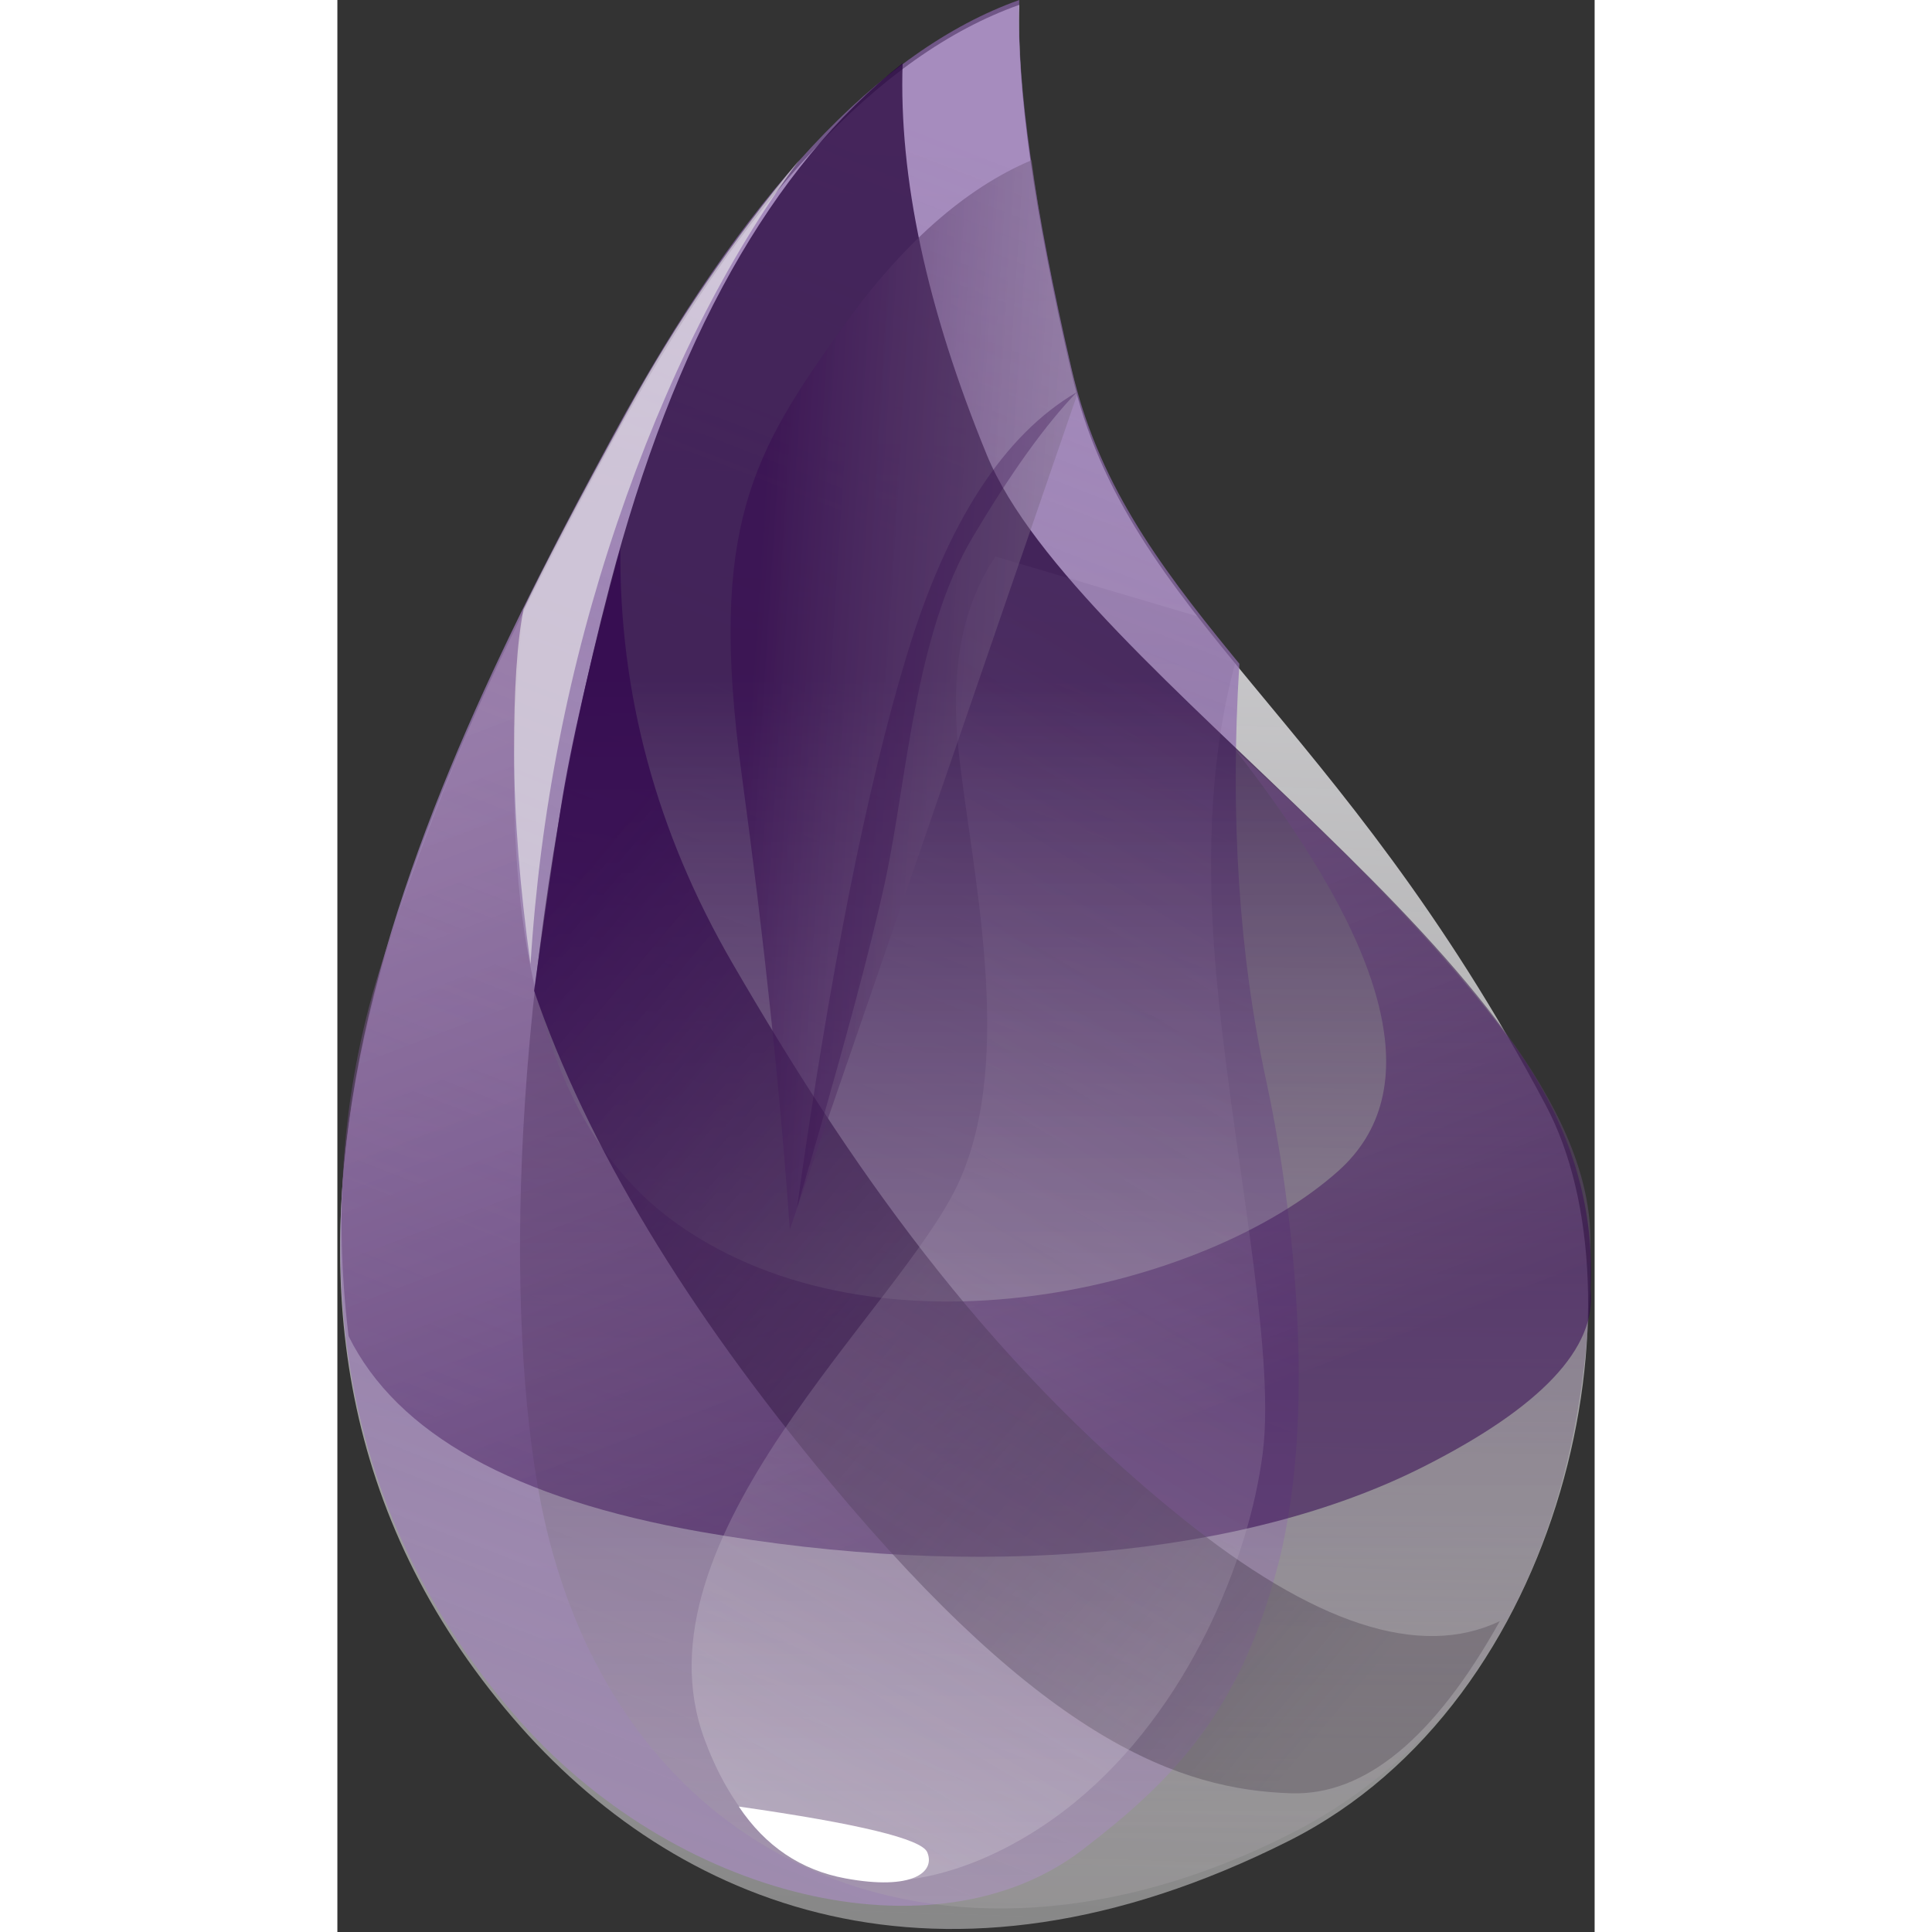 <svg xmlns="http://www.w3.org/2000/svg" xmlns:xlink="http://www.w3.org/1999/xlink" x="0" y="0" width="20px" height="20px" viewBox="0 0 259 398">
<rect x="0" y="0" width="259" height="398" fill="#333333" stroke="none"/>
<defs>
<linearGradient x1="52.258%" y1="7.389%" x2="50%" y2="100%" id="linearGradient-FECC554B-88CA-46F0-8D10-58EE2019ABB4">
<stop stop-color="#D9D8DC" offset="0%"></stop>
<stop stop-color="#FFFFFF" stop-opacity="0.385" offset="100%"></stop>
</linearGradient>
<linearGradient x1="71.179%" y1="7.691%" x2="50%" y2="100%" id="linearGradient-BF124E75-D8F4-4F5F-ABF1-3A3E05654EEF">
<stop stop-color="#8D67AF" stop-opacity="0.672" offset="0%"></stop>
<stop stop-color="#9F8DAF" offset="100%"></stop>
</linearGradient>
<linearGradient x1="54.233%" y1="31.435%" x2="54.233%" y2="98.228%" id="linearGradient-94F6C45F-F4EA-4E1D-97AB-5D968044FF41">
<stop stop-color="#26053D" stop-opacity="0.762" offset="0%"></stop>
<stop stop-color="#B7B4B4" stop-opacity="0.278" offset="100%"></stop>
</linearGradient>
<linearGradient x1="10.133%" y1="12.539%" x2="50%" y2="92.768%" id="linearGradient-2345EA0F-C243-4316-87A7-CB761914D004">
<stop stop-color="#91739F" stop-opacity="0.46" offset="0%"></stop>
<stop stop-color="#32054F" stop-opacity="0.54" offset="100%"></stop>
</linearGradient>
<linearGradient x1="80.023%" y1="96.41%" x2="9.647%" y2="21.227%" id="linearGradient-3D9145C4-397A-440F-AEAE-DE19DF8290B6">
<stop stop-color="#463D49" stop-opacity="0.331" offset="0%"></stop>
<stop stop-color="#340A50" stop-opacity="0.821" offset="100%"></stop>
</linearGradient>
<linearGradient x1="76.347%" y1="7.419%" x2="50%" y2="100%" id="linearGradient-B1350FAB-C82B-4A26-B328-B61C385BF3BE">
<stop stop-color="#715383" stop-opacity="0.145" offset="0%"></stop>
<stop stop-color="#F4F4F4" stop-opacity="0.234" offset="100%"></stop>
</linearGradient>
<linearGradient x1="131.792%" y1="72.665%" x2="11.347%" y2="50%" id="linearGradient-BFF0EB2D-6E93-43CE-A68E-DB72CB605594">
<stop stop-color="#A5A1A8" stop-opacity="0.356" offset="0%"></stop>
<stop stop-color="#370C50" stop-opacity="0.582" offset="100%"></stop>
</linearGradient>
</defs>
<g stroke="none" stroke-width="1" fill="none" fill-rule="evenodd">
<g>
<path d="M140.473,1 C111.603,11.233 83.733,41.102 56.865,90.605 C16.562,164.86 -35.491,270.378 36.187,353.923 C69.347,392.573 124.098,415.384 195.951,379.256 C253.674,350.233 269.727,266.944 249.004,227.805 C206.256,147.069 162.886,127.156 151.272,77.087 C143.53,43.708 139.93,18.345 140.473,1 Z" fill="url(#linearGradient-FECC554B-88CA-46F0-8D10-58EE2019ABB4)"></path>
<path d="M140.473,0 C111.456,10.339 83.587,40.207 56.865,89.605 C16.782,163.702 -35.491,269.378 36.187,352.923 C69.347,391.573 123.393,404.063 153.383,381.14 C172.933,366.196 186.23,351.952 193.891,321.939 C202.421,288.52 195.876,243.527 191.392,222.859 C185.717,196.705 183.859,167.999 185.819,136.741 C185.129,135.899 184.613,135.27 184.271,134.852 C168.658,115.745 156.611,99.101 151.272,76.087 C143.53,42.708 139.93,17.345 140.473,0 Z" fill="url(#linearGradient-BF124E75-D8F4-4F5F-ABF1-3A3E05654EEF)"></path>
<path d="M116.447,13 C89.42,34.36 69.325,70.188 56.161,120.485 C36.417,195.929 34.277,265.501 41.241,305.968 C54.74,384.415 124.727,414.192 196.513,377.678 C240.691,355.207 259.092,306.973 258.117,254.616 C257.107,200.405 152.348,138.966 133.795,93.723 C121.427,63.561 115.644,36.654 116.447,13 Z" fill="url(#linearGradient-94F6C45F-F4EA-4E1D-97AB-5D968044FF41)"></path>
<path d="M184.965,154.444 C217.379,196.013 224.444,224.951 206.162,241.256 C178.738,265.714 111.676,281.671 69.956,252.086 C42.143,232.362 31.62,190.05 38.386,125.15 C26.905,149.127 17.197,173.417 9.263,198.018 C1.33,222.619 -0.987,248.364 2.313,275.253 C12.256,295.368 36.431,308.803 74.837,315.556 C132.447,325.687 186.973,320.681 223.561,302.238 C247.952,289.942 259.489,277.702 258.172,265.517 C259.052,247.524 253.504,230.396 241.526,214.133 C229.549,197.869 210.696,177.973 184.965,154.444 Z" fill="url(#linearGradient-2345EA0F-C243-4316-87A7-CB761914D004)"></path>
<path d="M58.3,112.936 C58.029,142.958 65.748,171.497 81.458,198.553 C105.022,239.138 132.528,279.241 173.689,312.483 C201.13,334.644 223.056,341.804 239.467,333.962 C225.987,358.087 211.655,369.908 196.468,369.426 C173.689,368.703 145.914,358.748 101.41,305.268 C71.741,269.614 51.445,235.889 40.52,204.091 C42.253,191.476 44.09,178.911 46.031,166.397 C47.973,153.882 52.062,136.062 58.3,112.936 Z" fill="url(#linearGradient-3D9145C4-397A-440F-AEAE-DE19DF8290B6)"></path>
<path d="M127.916,154.136 C130.433,178.592 139.95,217.714 127.916,243.761 C115.881,269.808 60.295,316.863 75.639,358.314 C90.983,399.766 128.376,390.46 151.832,371.357 C175.288,352.254 187.844,321.192 190.627,299.347 C193.41,277.503 183.968,235.47 180.897,198.91 C178.85,174.536 180.239,153.639 185.064,136.217 L177.877,127.172 L135.572,114.646 C128.789,124.669 126.237,137.832 127.916,154.136 Z" fill="url(#linearGradient-B1350FAB-C82B-4A26-B328-B61C385BF3BE)"></path>
<path d="M143.017,33 C129.324,38.786 116.351,50.25 104.098,67.393 C85.718,93.107 76.357,108.521 83.286,159.493 C87.906,193.474 91.212,224.736 93.205,253.279 L152.459,81.121 C150.28,72.349 148.468,64.426 147.023,57.353 C145.578,50.281 144.243,42.163 143.017,33 Z" fill="url(#linearGradient-BFF0EB2D-6E93-43CE-A68E-DB72CB605594)"></path>
<path d="M152.345,80.778 C137.303,89.558 125.648,107.545 117.379,134.74 C109.11,161.935 101.545,199.952 94.684,248.792 C103.835,217.728 109.905,195.228 112.895,181.293 C117.379,160.39 118.911,130.831 130.817,110.764 C138.755,97.385 145.931,87.39 152.345,80.778 Z" fill-opacity="0.316" fill="#330A4C"></path>
<path d="M82.698,372.158 C107.452,375.694 120.395,378.838 121.529,381.59 C123.23,385.717 118.396,389.493 104.656,386.955 C95.495,385.264 88.176,380.332 82.698,372.158 Z" fill="#FFFFFF"></path>
<path d="M95.134,33 C81.519,49.265 69.721,66.509 59.741,84.731 C49.761,102.953 42.63,116.547 38.347,125.514 C37.02,132.201 36.372,142.069 36.404,155.117 C36.436,168.165 37.564,182.673 39.79,198.641 C41.738,167.373 47.703,137.022 57.685,107.588 C67.666,78.154 80.149,53.291 95.134,33 Z" fill-opacity="0.603" fill="#EDEDED"></path>
</g>
</g>
</svg>